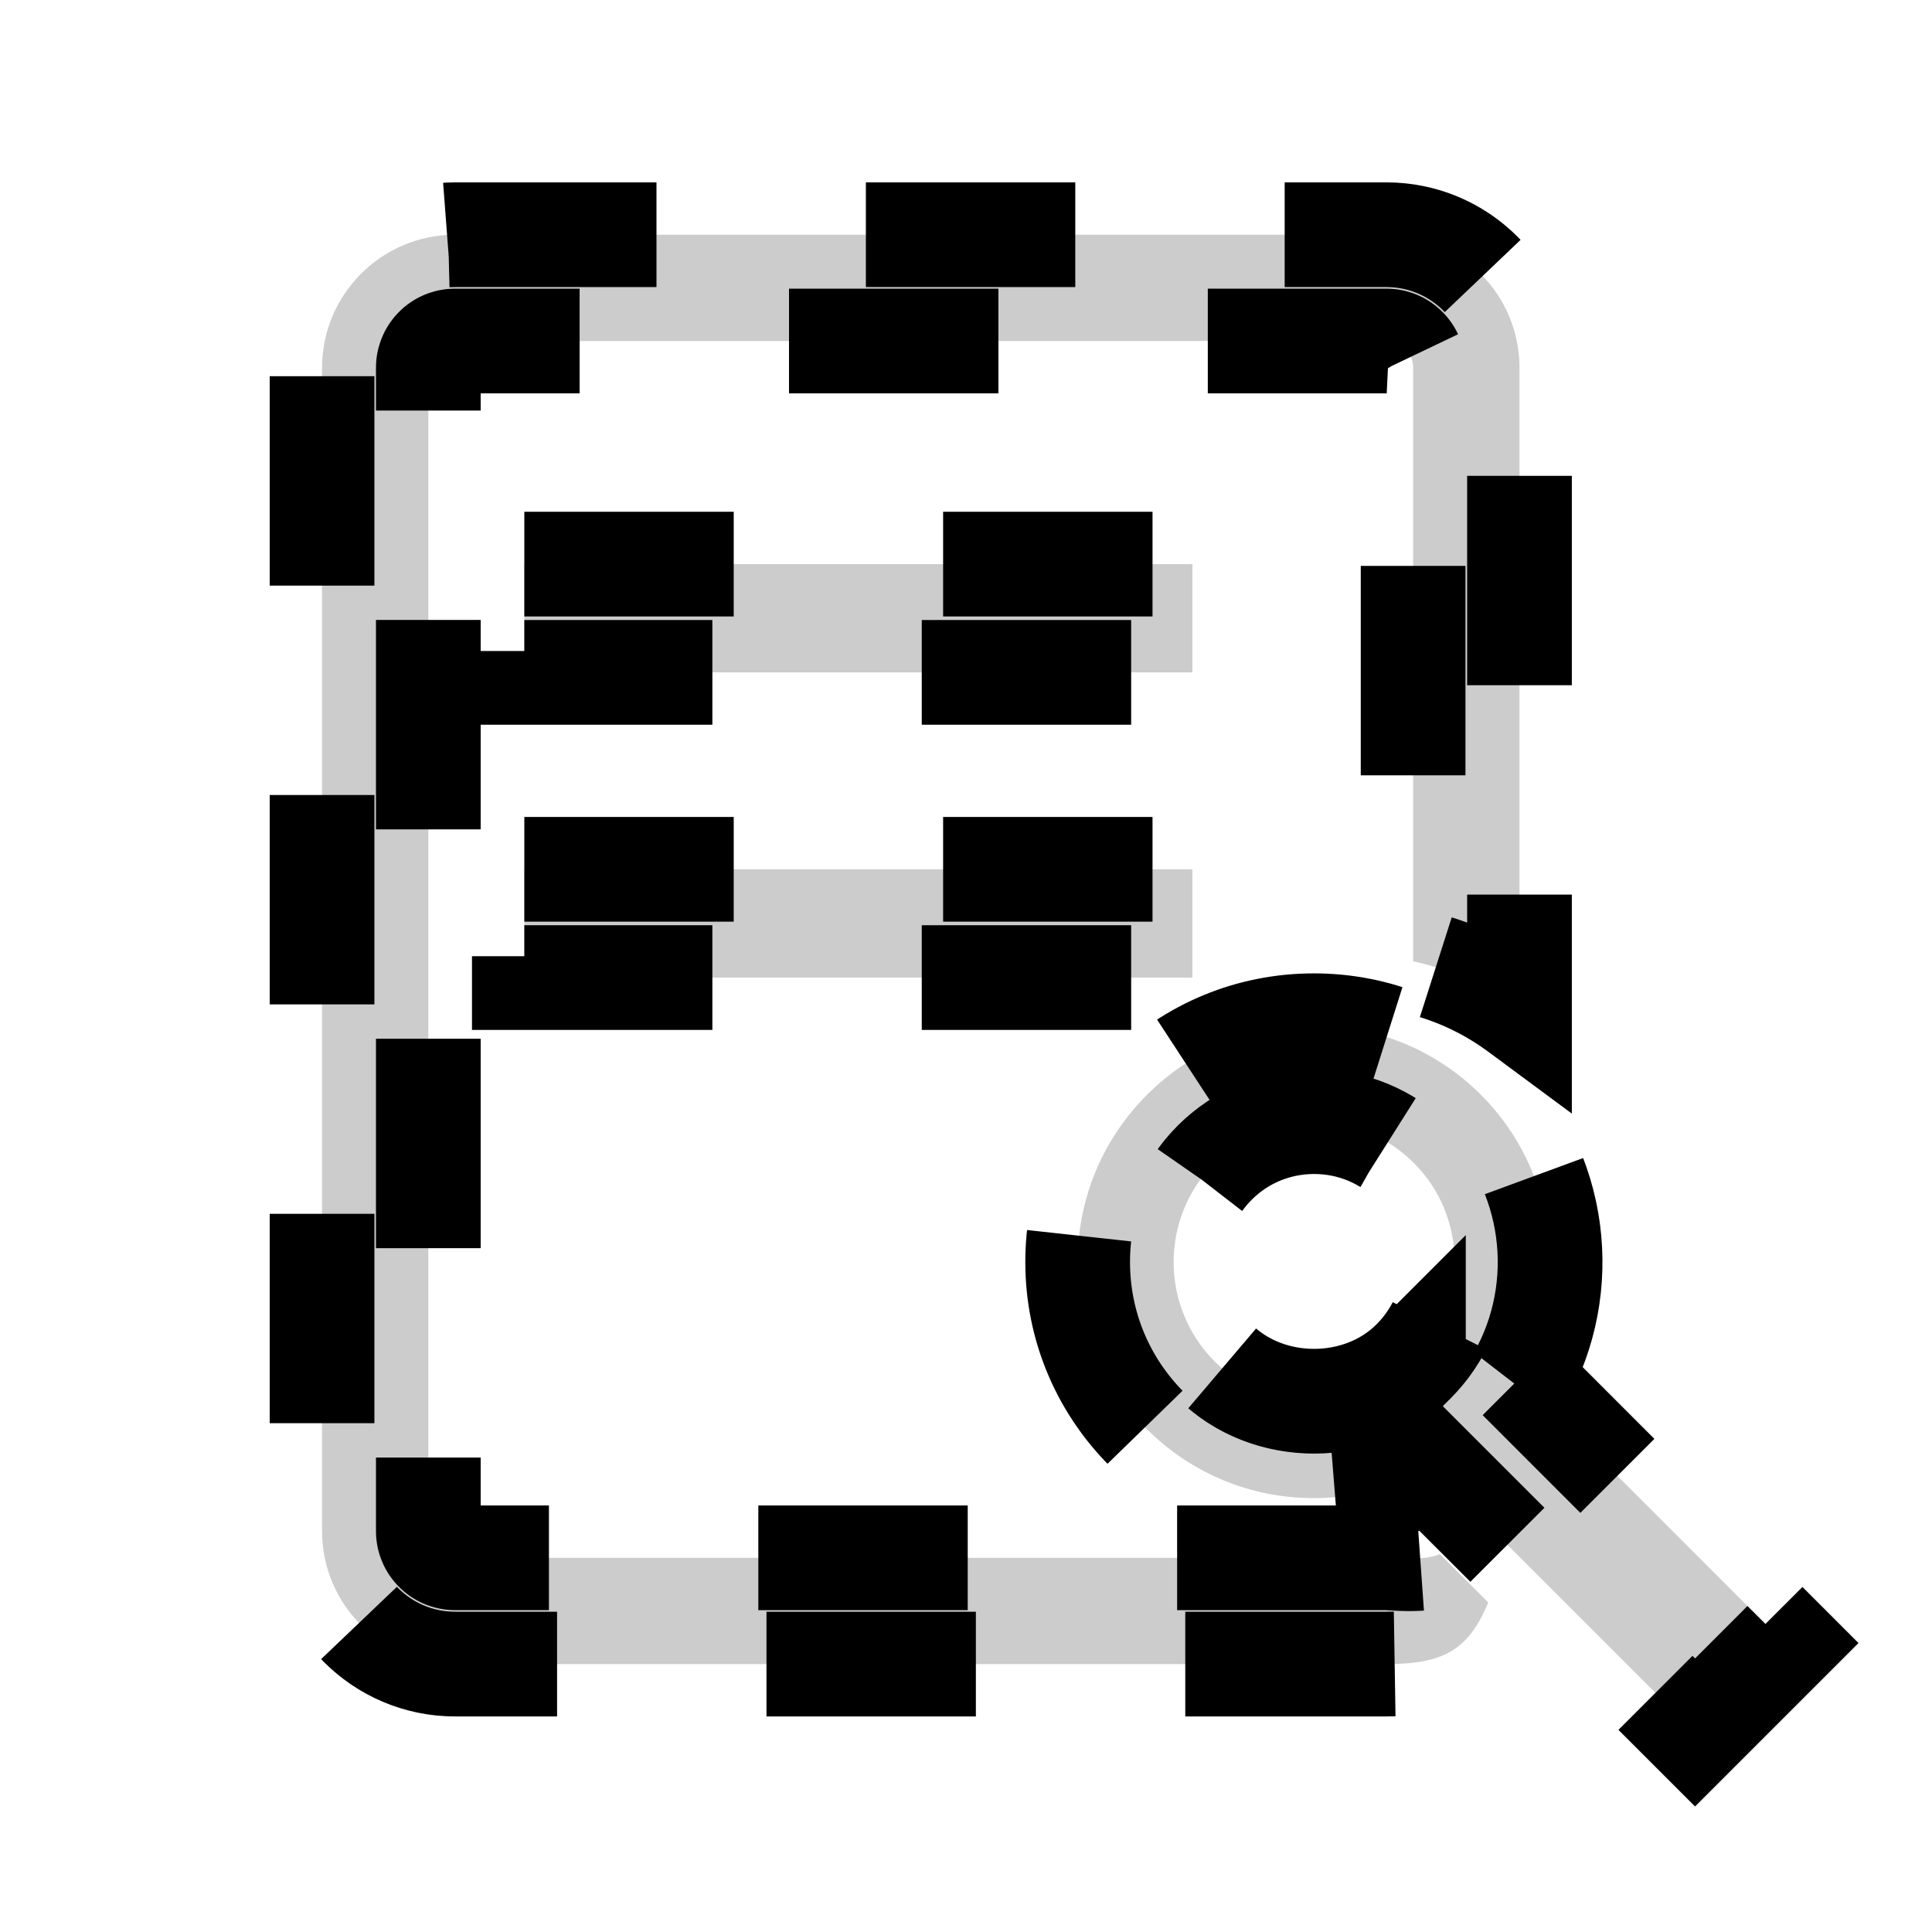 <svg width="18.453" height="18.453" xmlns="http://www.w3.org/2000/svg">

 <g>
  <title>background</title>
  <rect fill="none" id="canvas_background" height="402" width="582" y="-1" x="-1"/>
 </g>
 <g>
  <title>Layer 1</title>
  <g stroke="null" id="svg_1">
   <g stroke="null" id="svg_2">
    <rect stroke="null" stroke-dasharray="2,2" id="svg_3" fill="#ccc" height="1.034" width="6.381" y="5.388" x="5.008"/>
    <path stroke="null" stroke-dasharray="2,2" id="svg_4" fill="#ccc" d="m14.514,13.164c0.495,-0.874 0.351,-1.987 -0.368,-2.706c-0.426,-0.426 -0.992,-0.661 -1.596,-0.661c-0.604,0 -1.171,0.235 -1.596,0.661s-0.661,0.992 -0.661,1.596c0,0.602 0.235,1.169 0.661,1.596c0.426,0.424 0.992,0.659 1.595,0.659c0.393,0 0.774,-0.1 1.112,-0.291l2.529,2.529l0.854,-0.854l-2.529,-2.53zm-1.014,-0.16c-0.506,0.506 -1.392,0.506 -1.898,0c-0.523,-0.524 -0.523,-1.375 0,-1.899c0.253,-0.253 0.591,-0.392 0.95,-0.392s0.695,0.14 0.949,0.392s0.393,0.591 0.393,0.95s-0.14,0.695 -0.394,0.949z"/>
    <path stroke="null" stroke-dasharray="2,2" id="svg_5" fill="#ccc" d="m13.243,14.879l-8.897,0c-0.141,0 -0.255,-0.115 -0.255,-0.254l0,-11.113c0,-0.141 0.114,-0.255 0.255,-0.255l8.897,0c0.141,0 0.254,0.114 0.254,0.255l0,5.669c0.368,0.081 0.712,0.238 1.016,0.463l0,-6.132c0,-0.7 -0.569,-1.27 -1.27,-1.27l-8.897,0c-0.7,0 -1.27,0.57 -1.27,1.27l0,11.113c0,0.699 0.57,1.269 1.27,1.269l8.897,0c0.531,0 0.782,-0.126 0.971,-0.589l-0.461,-0.461c-0.17,0.071 -0.438,0.035 -0.511,0.035z"/>
    <rect stroke="null" stroke-dasharray="2,2" id="svg_6" fill="#ccc" height="1.034" width="6.381" y="8.303" x="5.008"/>
   </g>
  </g>
  <g id="svg_7"/>
  <g id="svg_8"/>
  <g id="svg_9"/>
  <g id="svg_10"/>
  <g id="svg_11"/>
  <g id="svg_12"/>
  <g id="svg_13"/>
  <g id="svg_14"/>
  <g id="svg_15"/>
  <g id="svg_16"/>
  <g id="svg_17"/>
  <g id="svg_18"/>
  <g id="svg_19"/>
  <g id="svg_20"/>
  <g id="svg_21"/>
 </g>
</svg>